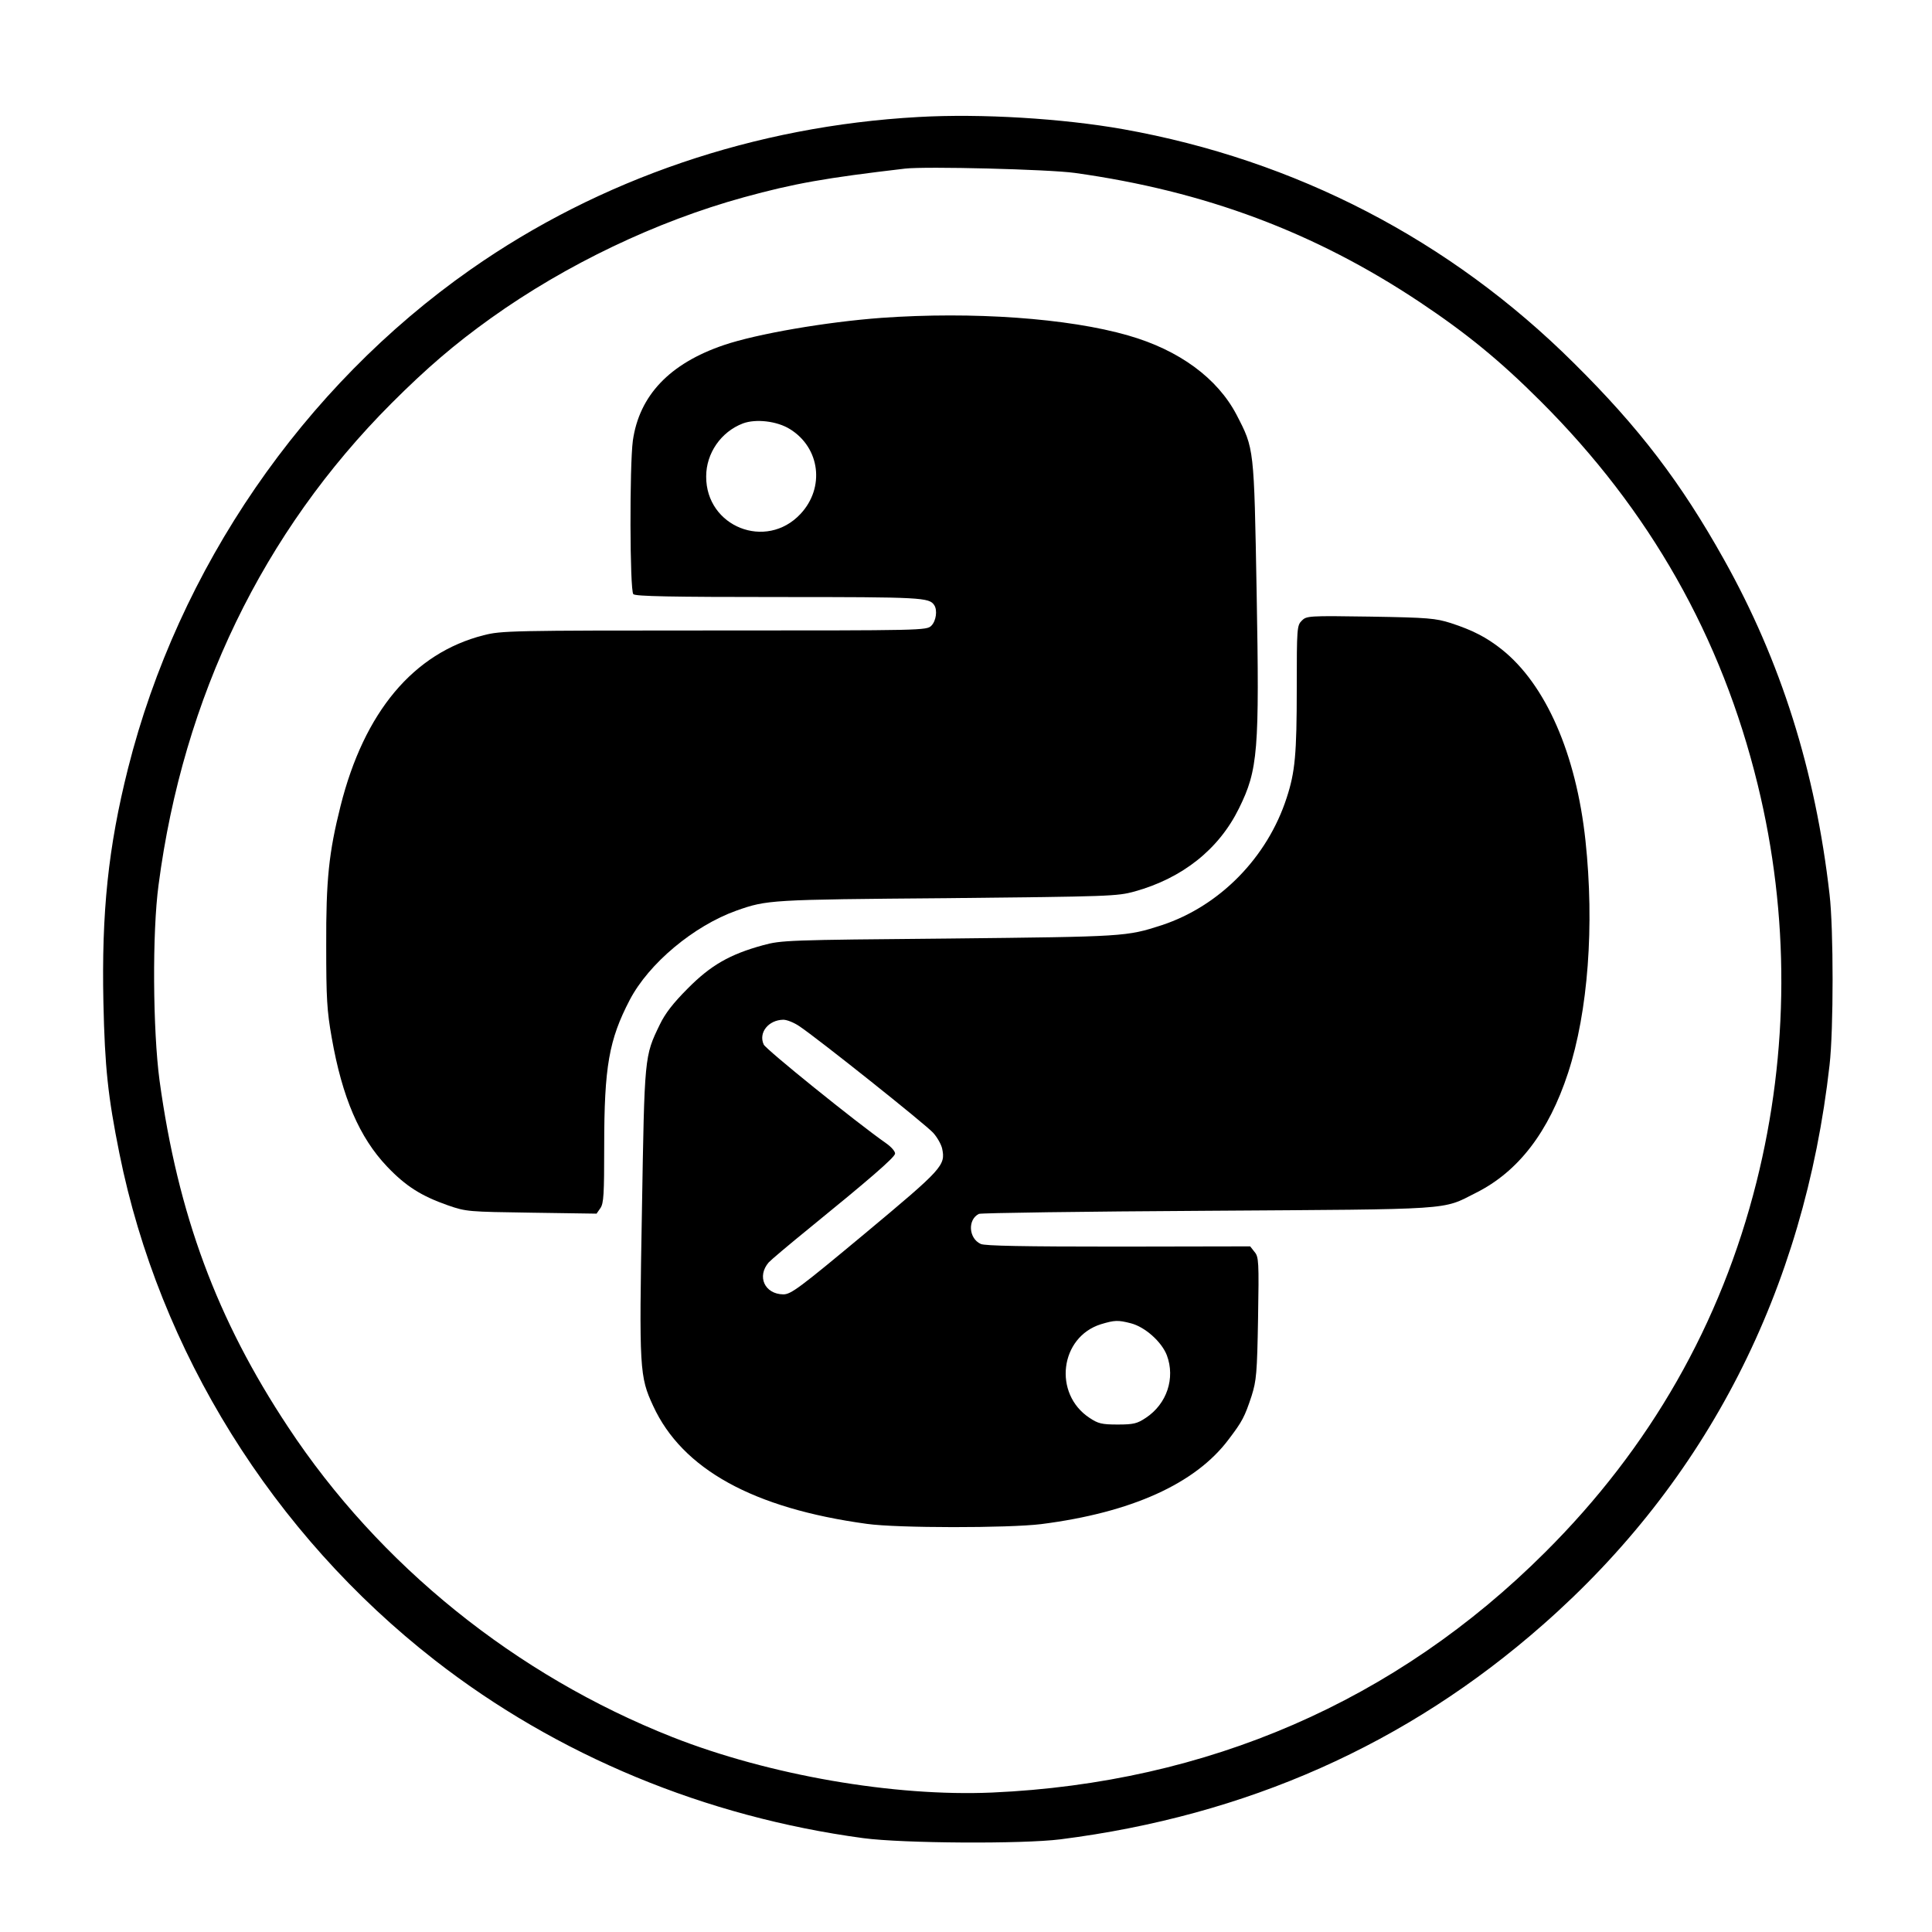 <?xml version="1.0" standalone="no"?>
<!DOCTYPE svg PUBLIC "-//W3C//DTD SVG 20010904//EN"
 "http://www.w3.org/TR/2001/REC-SVG-20010904/DTD/svg10.dtd">
<svg version="1.0" xmlns="http://www.w3.org/2000/svg"
 width="809pt" height="809pt" viewBox="0 0 809 809"
 preserveAspectRatio="xMidYMid meet">

<g transform="translate(0,809) scale(0.1,-0.1)"
fill="#000000" stroke="none">
<path d="M3845 7600 c-683 -38 -1333 -259 -1875 -639 -702 -492 -1223 -1251
-1434 -2089 -83 -330 -111 -602 -103 -980 6 -273 19 -393 67 -632 167 -829
642 -1593 1321 -2122 512 -399 1133 -656 1794 -745 165 -22 666 -25 825 -5
779 99 1451 397 2020 898 687 603 1095 1401 1201 2344 17 147 17 571 0 715
-59 518 -204 977 -442 1402 -180 322 -355 552 -629 823 -518 515 -1164 850
-1887 979 -254 45 -594 66 -858 51z m655 -234 c545 -76 1005 -248 1445 -541
195 -130 336 -245 506 -415 457 -456 758 -987 909 -1605 134 -547 132 -1119
-5 -1665 -149 -593 -445 -1112 -885 -1550 -624 -623 -1414 -966 -2315 -1006
-412 -18 -935 73 -1339 232 -656 259 -1228 720 -1610 1299 -298 450 -461 890
-538 1451 -28 210 -31 620 -4 819 103 786 437 1477 975 2016 149 149 266 249
417 357 315 225 692 405 1059 506 211 58 342 81 675 120 87 10 601 -3 710 -18z"/>
<path d="M3691 6759 c-231 -17 -522 -67 -660 -114 -227 -77 -354 -211 -381
-400 -14 -105 -13 -628 2 -643 9 -9 158 -12 611 -12 598 0 628 -2 649 -34 14
-21 8 -66 -12 -86 -20 -20 -33 -20 -908 -20 -857 0 -892 -1 -967 -20 -294 -75
-500 -321 -599 -715 -49 -195 -61 -309 -60 -585 0 -221 3 -272 23 -385 44
-251 116 -418 232 -540 78 -82 143 -123 254 -162 78 -27 85 -27 351 -31 l272
-4 16 23 c14 20 16 58 16 259 0 334 20 446 107 613 80 153 268 310 447 374
128 45 138 46 881 52 683 7 713 8 786 28 201 56 353 177 437 348 80 162 86
240 74 905 -11 608 -10 600 -84 743 -80 153 -240 271 -453 332 -252 73 -653
101 -1034 74z m-383 -466 c126 -78 147 -245 44 -355 -144 -154 -396 -54 -395
157 0 97 62 187 154 222 54 20 143 10 197 -24z"/>
<path d="M5451 5491 c-20 -20 -21 -30 -21 -283 0 -276 -7 -351 -42 -458 -81
-251 -281 -454 -523 -534 -149 -48 -151 -48 -890 -56 -678 -6 -703 -7 -780
-28 -139 -38 -219 -84 -315 -181 -61 -61 -95 -105 -117 -151 -65 -134 -64
-129 -75 -780 -12 -665 -10 -694 47 -817 122 -265 419 -429 895 -494 127 -18
592 -18 730 -1 377 48 646 169 785 355 57 75 67 94 96 182 20 64 23 94 27 325
4 238 3 257 -15 278 l-18 23 -551 -1 c-399 0 -559 3 -577 11 -51 23 -56 102
-8 126 9 4 439 10 956 13 1044 7 981 2 1125 75 178 89 305 255 386 502 84 257
111 618 73 973 -39 364 -167 655 -351 801 -63 50 -121 80 -213 110 -64 20 -93
23 -337 27 -260 4 -267 3 -287 -17z m-2104 -1698 c78 -52 531 -413 561 -447
17 -19 33 -48 37 -65 15 -71 3 -84 -323 -356 -275 -229 -310 -255 -342 -255
-78 1 -112 75 -61 134 9 10 86 75 171 144 247 201 355 294 358 311 1 9 -15 28
-38 44 -127 89 -503 393 -512 413 -23 50 20 103 82 104 15 0 45 -12 67 -27z
m1388 -1244 c59 -15 129 -77 151 -134 36 -96 0 -204 -88 -262 -36 -24 -51 -28
-118 -28 -67 0 -82 4 -118 28 -153 101 -124 338 48 392 57 17 71 18 125 4z"/>
</g>
</svg>
